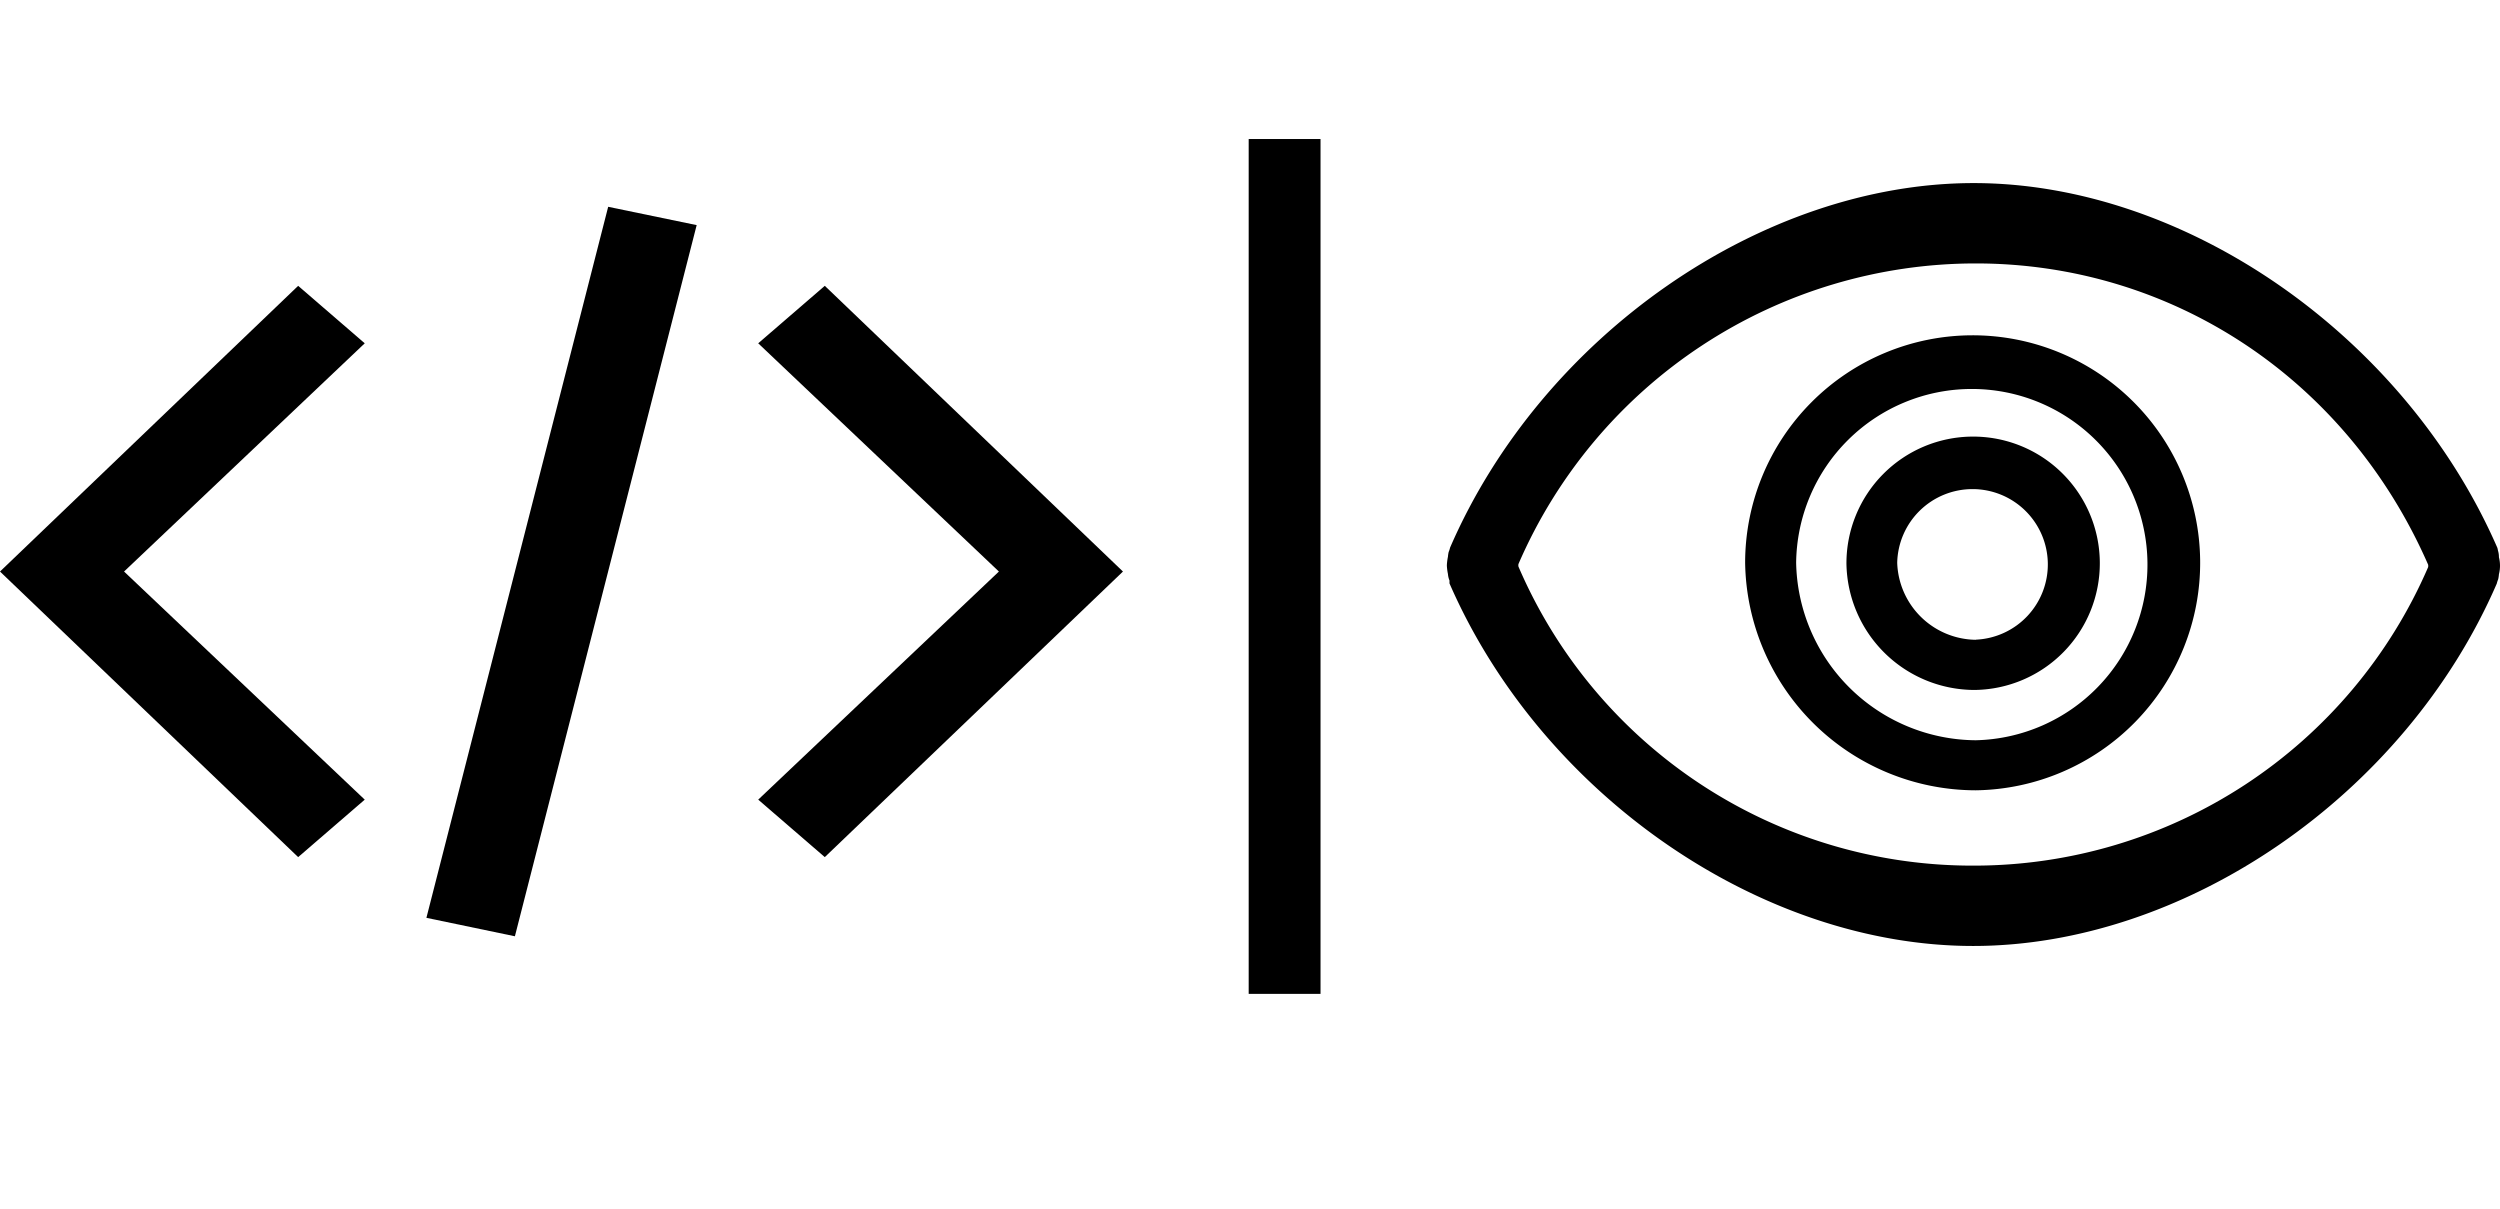 <svg xmlns="http://www.w3.org/2000/svg" viewBox="0 0 208.78 101"><defs><style>.a,.b{fill:none;}.a{stroke:#000;stroke-miterlimit:10;stroke-width:6px;}</style></defs><title>split_view</title><polygon points="24.9 23.87 0 47.73 24.9 71.58 30.46 66.78 10.36 47.73 30.46 28.67 24.9 23.87"/><polygon points="68.88 23.87 63.32 28.67 83.42 47.73 63.32 66.78 68.88 71.58 93.78 47.73 68.88 23.87"/><polygon points="35.61 76.65 50.79 17.27 58.18 18.8 43 78.19 35.61 76.65"/><path d="M164.78,72.29a41.33,41.33,0,0,0,38-24.93.75.75,0,0,0,0-.2C195.94,31.53,181.27,22,165,22a41.63,41.63,0,0,0-38.19,25.1.55.55,0,0,0,0,.22A41.25,41.25,0,0,0,164.78,72.29Zm43.91-25.76a2.89,2.89,0,0,1,0,1.43,2.9,2.9,0,0,1-.06.41,2.75,2.75,0,0,0-.12.37C200.82,66.47,182.42,79,164.78,79s-36-12.55-43.73-30.28c0-.08,0-.17,0-.24a1.79,1.79,0,0,1-.13-.55,4.31,4.31,0,0,1-.09-.71,4.43,4.43,0,0,1,.09-.72,2.76,2.76,0,0,1,.06-.4,2.24,2.24,0,0,0,.12-.37c7.69-17.73,26.09-30.44,43.73-30.44s36,12.73,43.73,30.46a1.89,1.89,0,0,1,.05.23A1.79,1.79,0,0,1,208.69,46.53ZM165,61.82A14.67,14.67,0,1,0,150,47,15.11,15.11,0,0,0,165,61.82ZM165,66a19.29,19.29,0,0,1-19.26-19A19,19,0,1,1,165,66Zm0-12.58A6.29,6.29,0,1,0,158.44,47,6.65,6.65,0,0,0,165,53.43Zm-.1,4.2a10.72,10.72,0,0,1-10.7-10.54,10.58,10.58,0,1,1,10.7,10.54Z"/><path class="a" d="M107.28,83V11.61"/><rect class="b" x="2.78" width="204" height="101"/></svg>